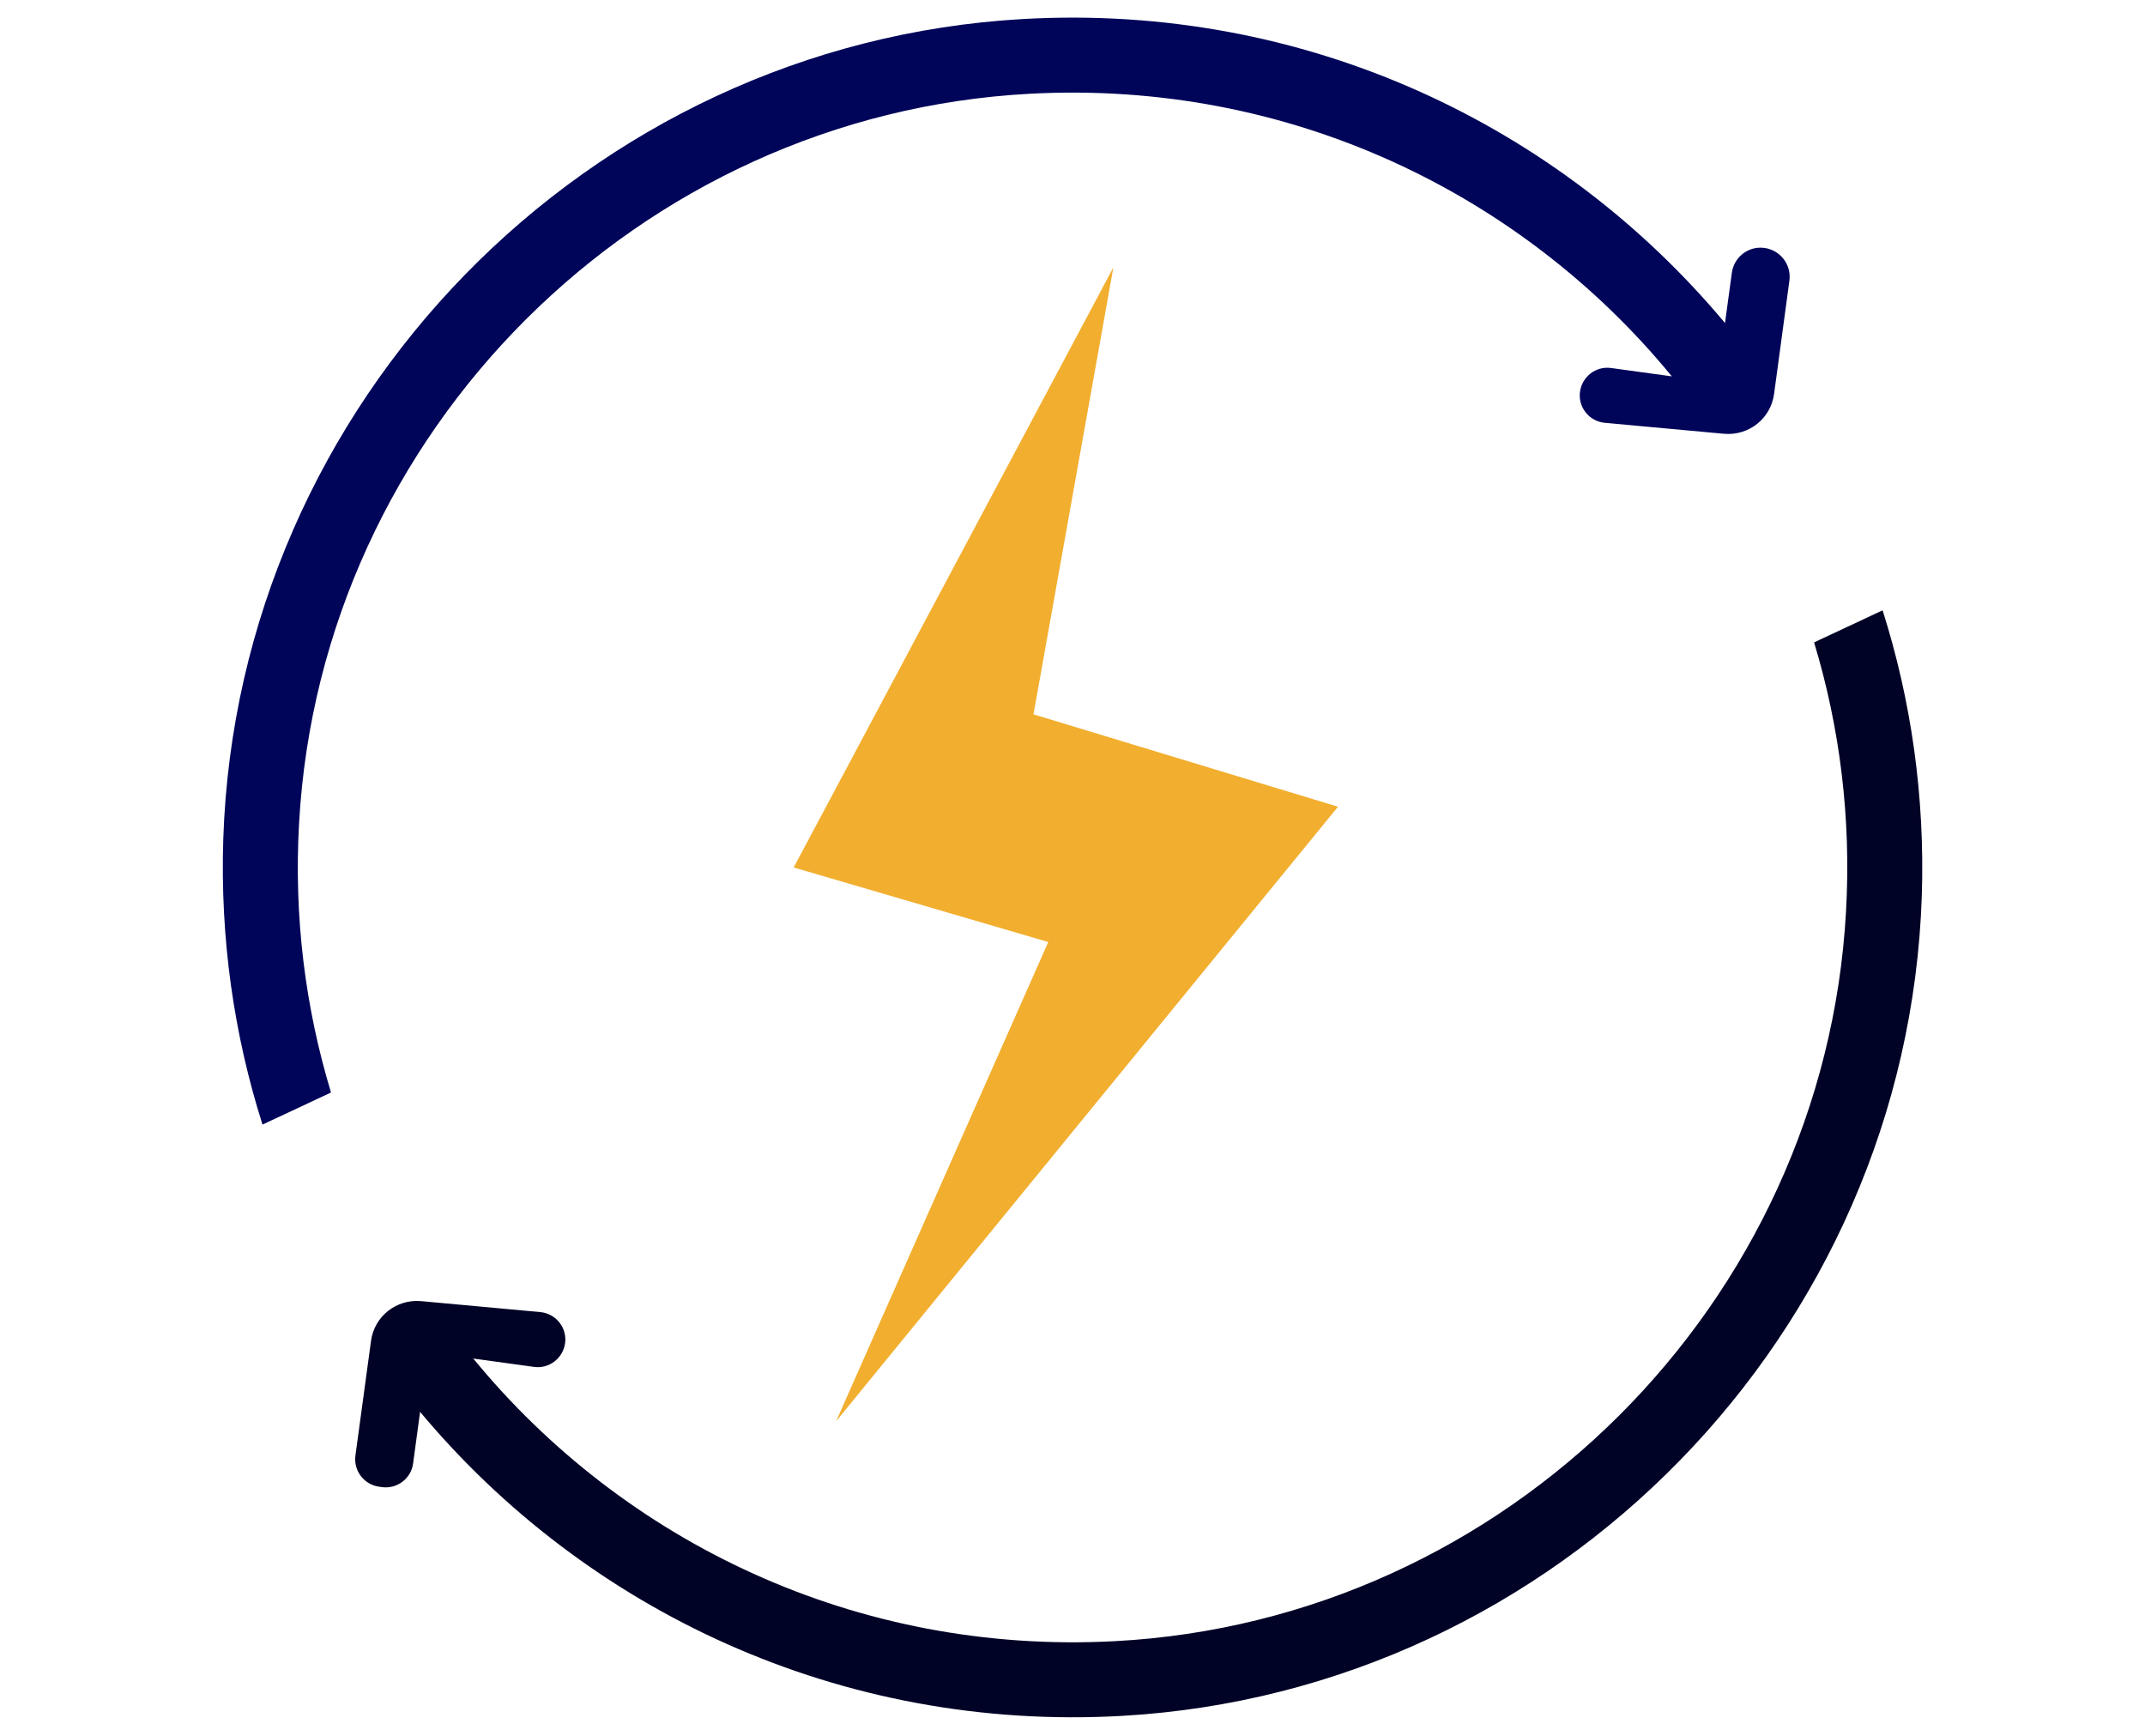 <svg xmlns="http://www.w3.org/2000/svg" xmlns:xlink="http://www.w3.org/1999/xlink" width="1132" zoomAndPan="magnify" viewBox="0 0 848.88 687" height="916" preserveAspectRatio="xMidYMid meet" version="1.0"><path fill="#f2ae2e" d="M 355.082 507.75 L 414.855 372.797 L 314.074 343.289 L 333.059 307.707 L 440.621 105.816 L 409 282.699 L 529.523 319.258 L 330.891 562.426 Z M 355.082 507.75 " fill-opacity="1" fill-rule="nonzero"/><path fill="#000559" d="M 698.324 98.117 C 704.617 98.984 709.062 104.785 708.195 111.078 L 702.121 155.938 C 700.82 165.645 692.086 172.535 682.324 171.668 L 635.133 167.328 C 629.438 166.785 625.207 162.012 625.207 156.48 C 625.207 155.992 625.262 155.504 625.316 155.016 C 626.129 149.047 631.605 144.816 637.574 145.633 L 661.656 148.941 C 602.152 76.418 510.051 31.668 407.75 37.094 C 252.727 45.285 126.941 170.746 118.316 325.77 C 116.203 362.977 120.812 398.887 130.957 432.352 L 103.836 445.047 C 92.551 409.516 87.02 371.441 88.32 331.898 C 94.07 159.246 232.332 17.348 404.77 7.531 C 516.453 1.184 617.125 49.352 682.703 127.84 C 682.703 127.84 684.223 116.883 685.414 107.934 C 686.227 102.184 691.109 98.008 696.75 98.008 C 697.238 98.008 697.781 98.062 698.324 98.117 Z M 698.324 98.117 " fill-opacity="1" fill-rule="nonzero"/><path fill="#010326" d="M 745.082 241.531 C 756.363 277.059 761.895 315.137 760.594 354.68 C 754.844 527.332 616.582 669.227 444.148 679.043 C 332.465 685.391 231.789 637.223 166.211 558.738 C 166.211 558.738 164.641 570.18 163.445 579.188 C 162.633 585.152 157.102 589.328 151.133 588.516 L 149.996 588.352 C 144.027 587.539 139.852 582.059 140.609 576.094 L 146.793 530.641 C 148.094 520.93 156.828 514.043 166.594 514.91 L 213.781 519.25 C 219.477 519.789 223.707 524.562 223.707 530.098 C 223.707 530.586 223.656 531.074 223.602 531.562 C 222.785 537.527 217.309 541.758 211.34 540.945 L 187.258 537.637 C 246.762 610.156 338.863 654.906 441.164 649.484 C 596.188 641.293 721.973 515.832 730.598 360.809 C 732.715 323.598 728.102 287.691 717.961 254.223 Z M 745.082 241.531 " fill-opacity="1" fill-rule="nonzero"/></svg>